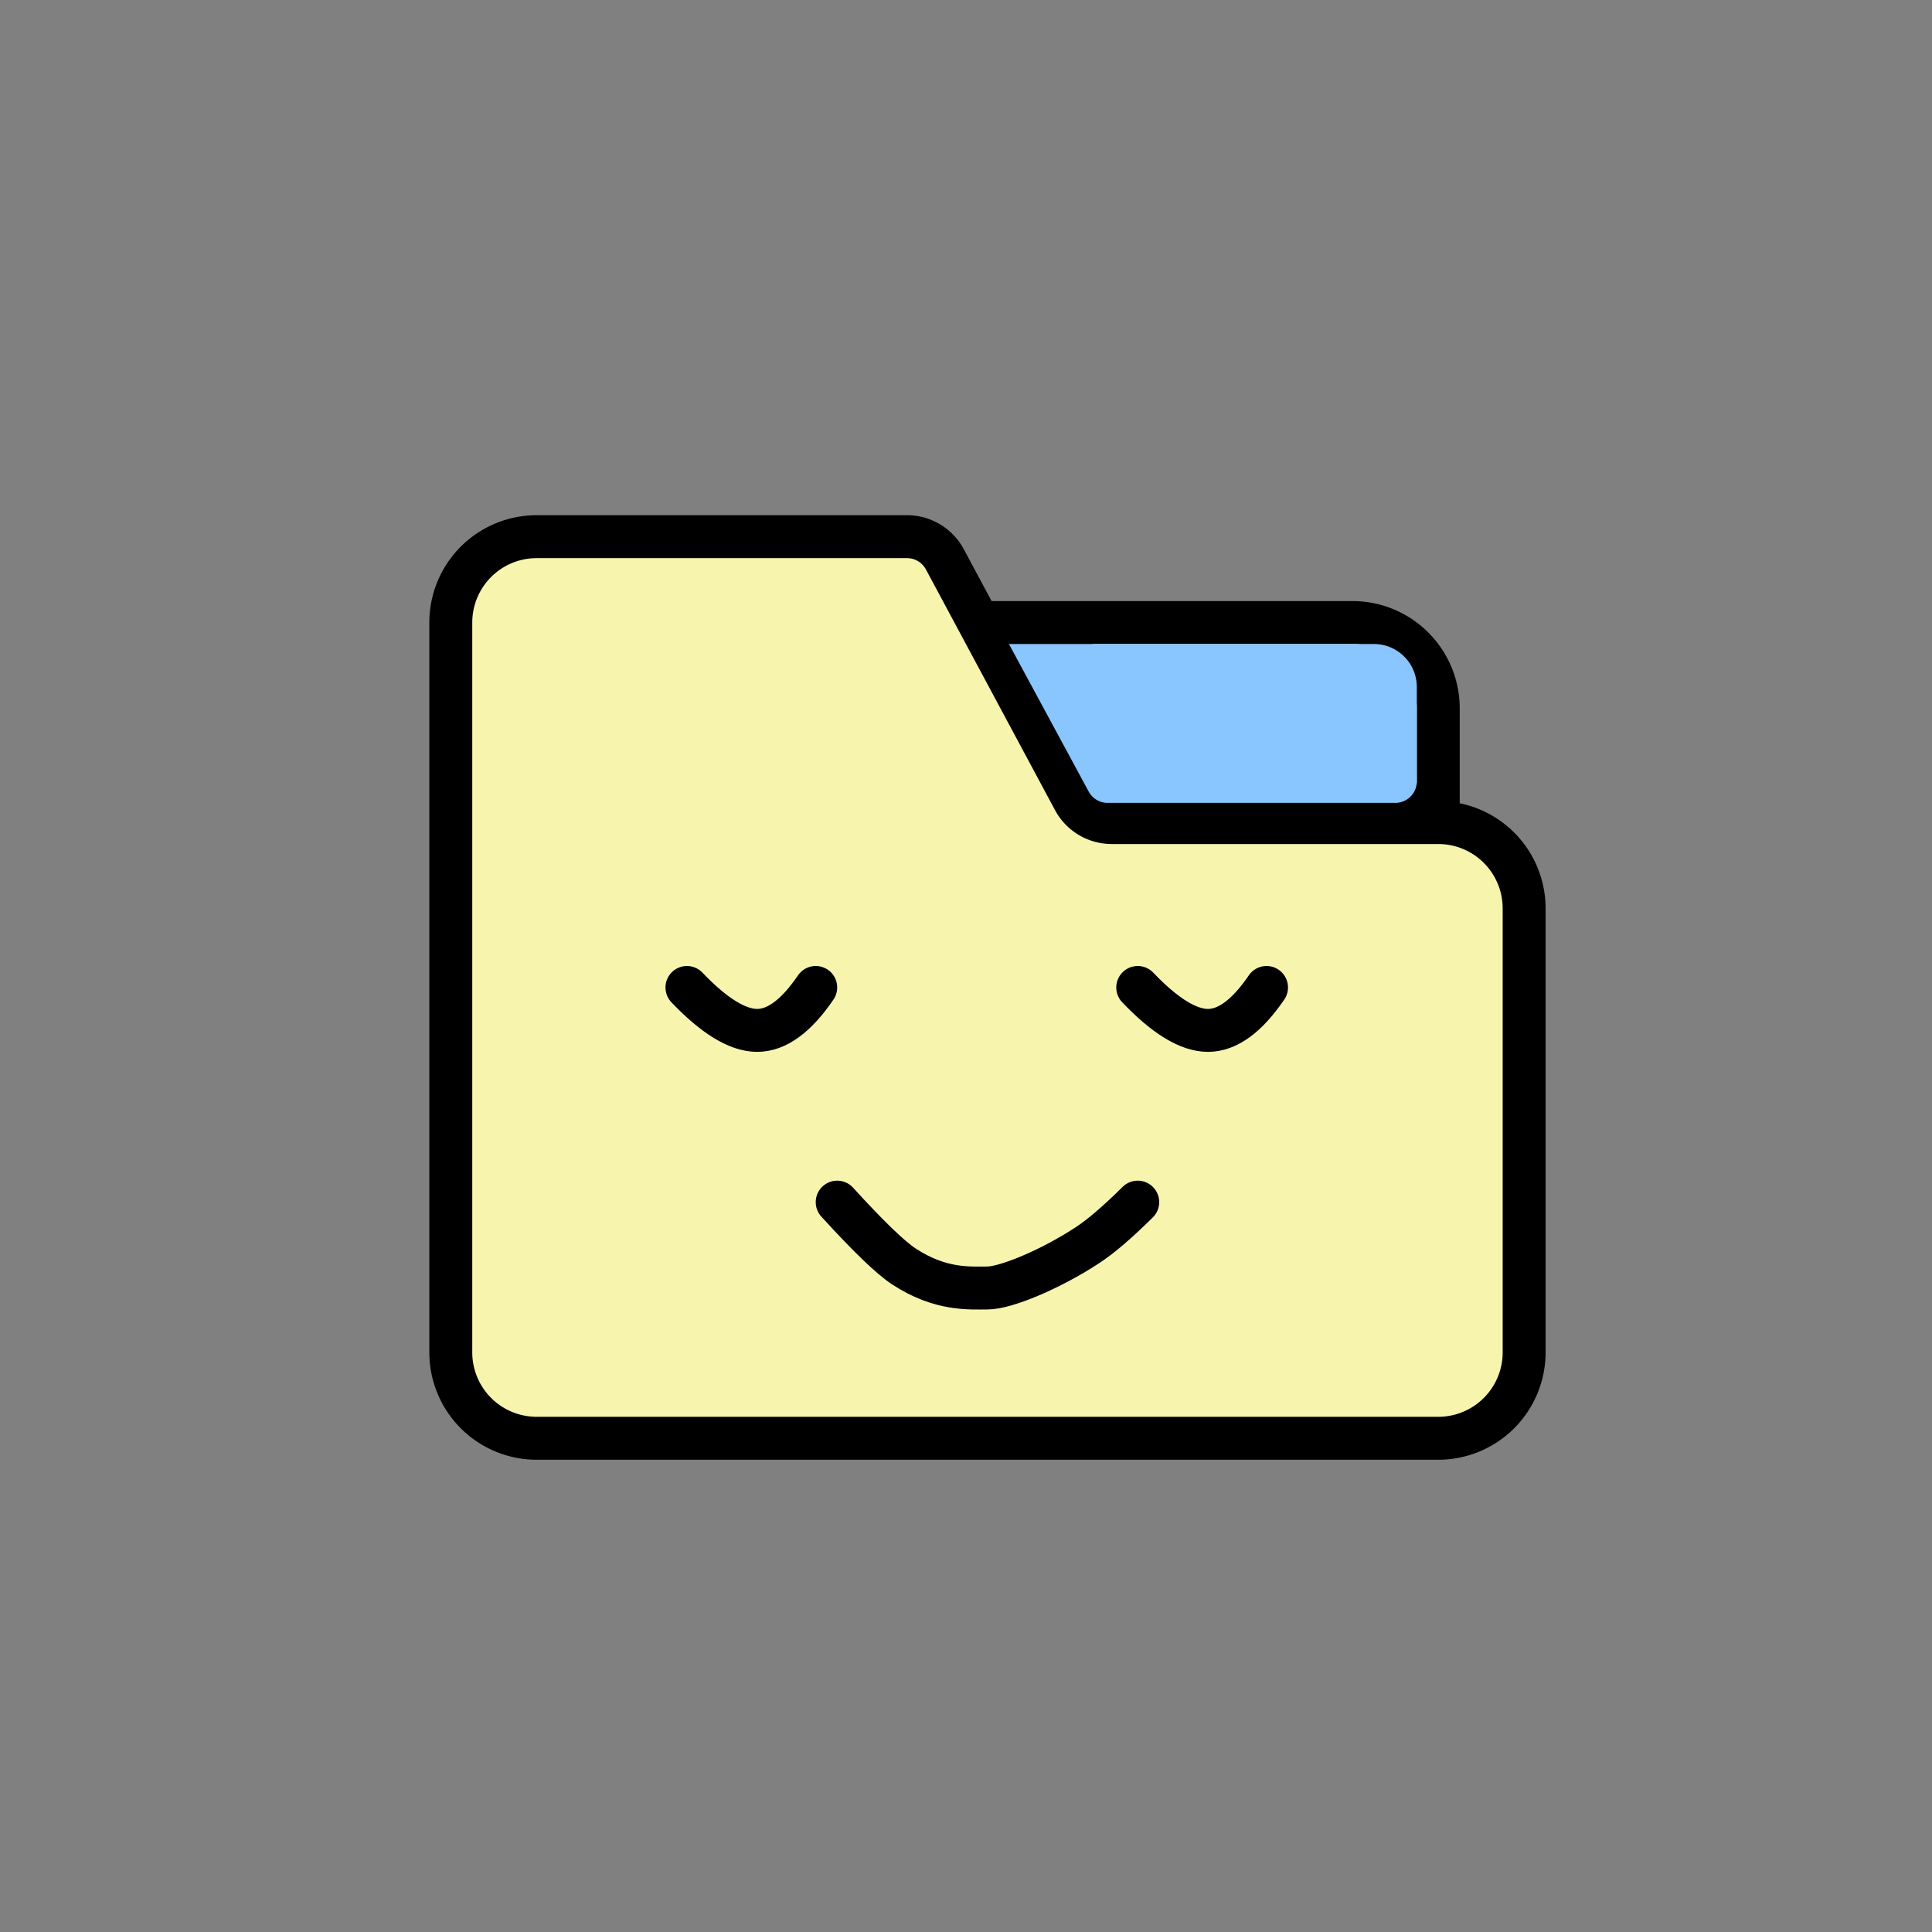 <svg width="45" height="45" xmlns="http://www.w3.org/2000/svg"><rect width="100%" height="100%" fill="#808080" stroke="none"/><g fill="none" fill-rule="evenodd"><path fill="none" d="M0 0h45v45H0z" fill-opacity="0"/><path d="M10.5 14.5a2 2 0 0 1 2-2h8.626a1 1 0 0 1 .881.527l3.006 5.604a1 1 0 0 0 .881.528H33.5a2 2 0 0 1 2 2V31.5a2 2 0 0 1-2 2h-21a2 2 0 0 1-2-2v-17zm12.5 0h8.5a2 2 0 0 1 2 2V19L23 14.5z" stroke="#000" fill="#f7f4ad" stroke-linejoin="round"/><path d="M19.5 28c.725.796 1.244 1.296 1.556 1.5.849.555 1.526.5 1.944.5.423 0 1.468-.431 2.333-1 .307-.2.696-.534 1.167-1M26.5 23c.636.667 1.182 1 1.636 1 .455 0 .91-.333 1.364-1" stroke="#000" stroke-linecap="round" stroke-linejoin="round"/><path d="M25.798 18.7H32.5a.5.5 0 0 0 .5-.5V16a1 1 0 0 0-1-1h-8.5l1.858 3.438a.5.5 0 0 0 .44.262z" fill="#89C6FF"/><path d="M16 23c.636.667 1.182 1 1.636 1 .455 0 .91-.333 1.364-1" stroke="#000" stroke-linecap="round" stroke-linejoin="round"/></g></svg>